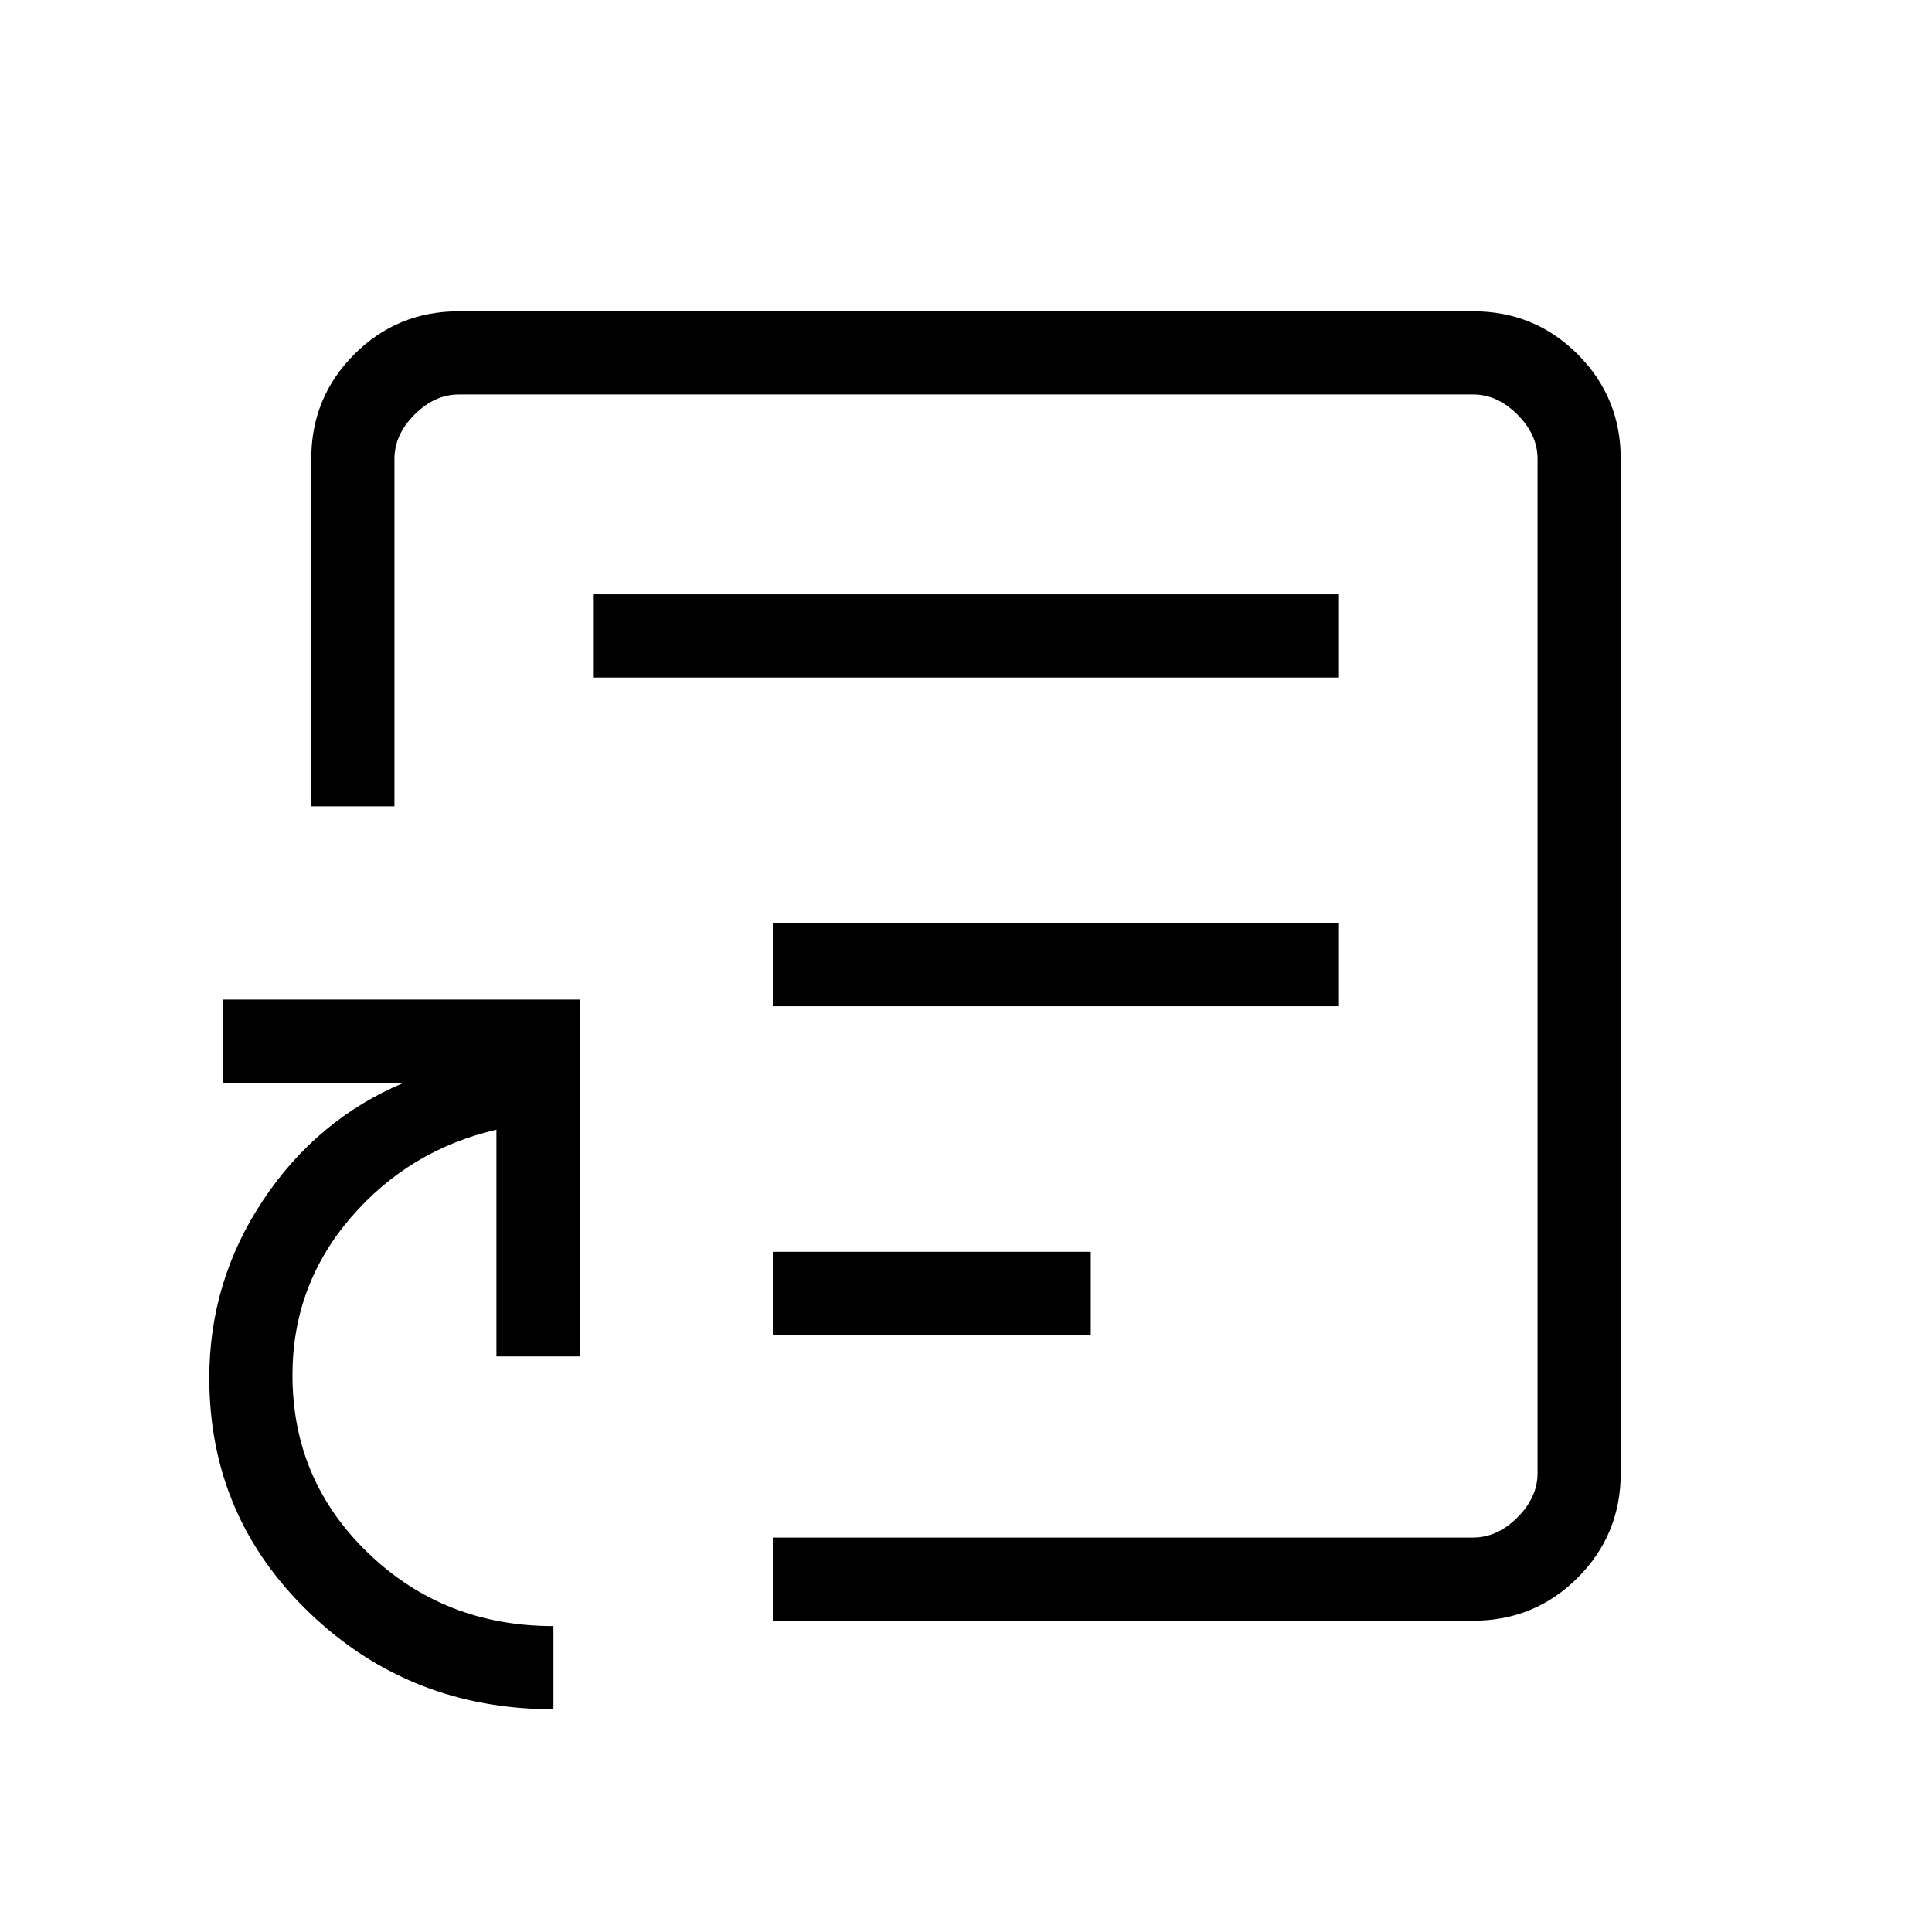 <svg xmlns="http://www.w3.org/2000/svg" height="40" viewBox="0 -960 960 960" width="40"><path d="M384-296.67h158V-338H384v41.33ZM384-460h281.33v-41.33H384V-460Zm-89.33-163.33h370.66v-41.34H294.67v41.34ZM480-480ZM275-110.67q-71.17 0-121.08-47.79Q104-206.26 104-275.33q0-48.22 26.83-88.45Q157.67-404 200.67-422h-90v-41.33H288V-286h-41.33v-112.67q-43.34 10-72.34 43.67t-29 78.33q0 52.26 37.71 88.47Q220.74-152 275-152v41.33Zm109-44V-196h348q12 0 22-10t10-22v-504q0-12-10-22t-22-10H228q-12 0-22 10t-10 22v172.67h-41.33V-732q0-30.57 21.38-51.95 21.38-21.38 51.95-21.38h504q30.57 0 51.95 21.38 21.38 21.38 21.38 51.95v504q0 30.57-21.38 51.95-21.38 21.38-51.95 21.38H384Z"/></svg>